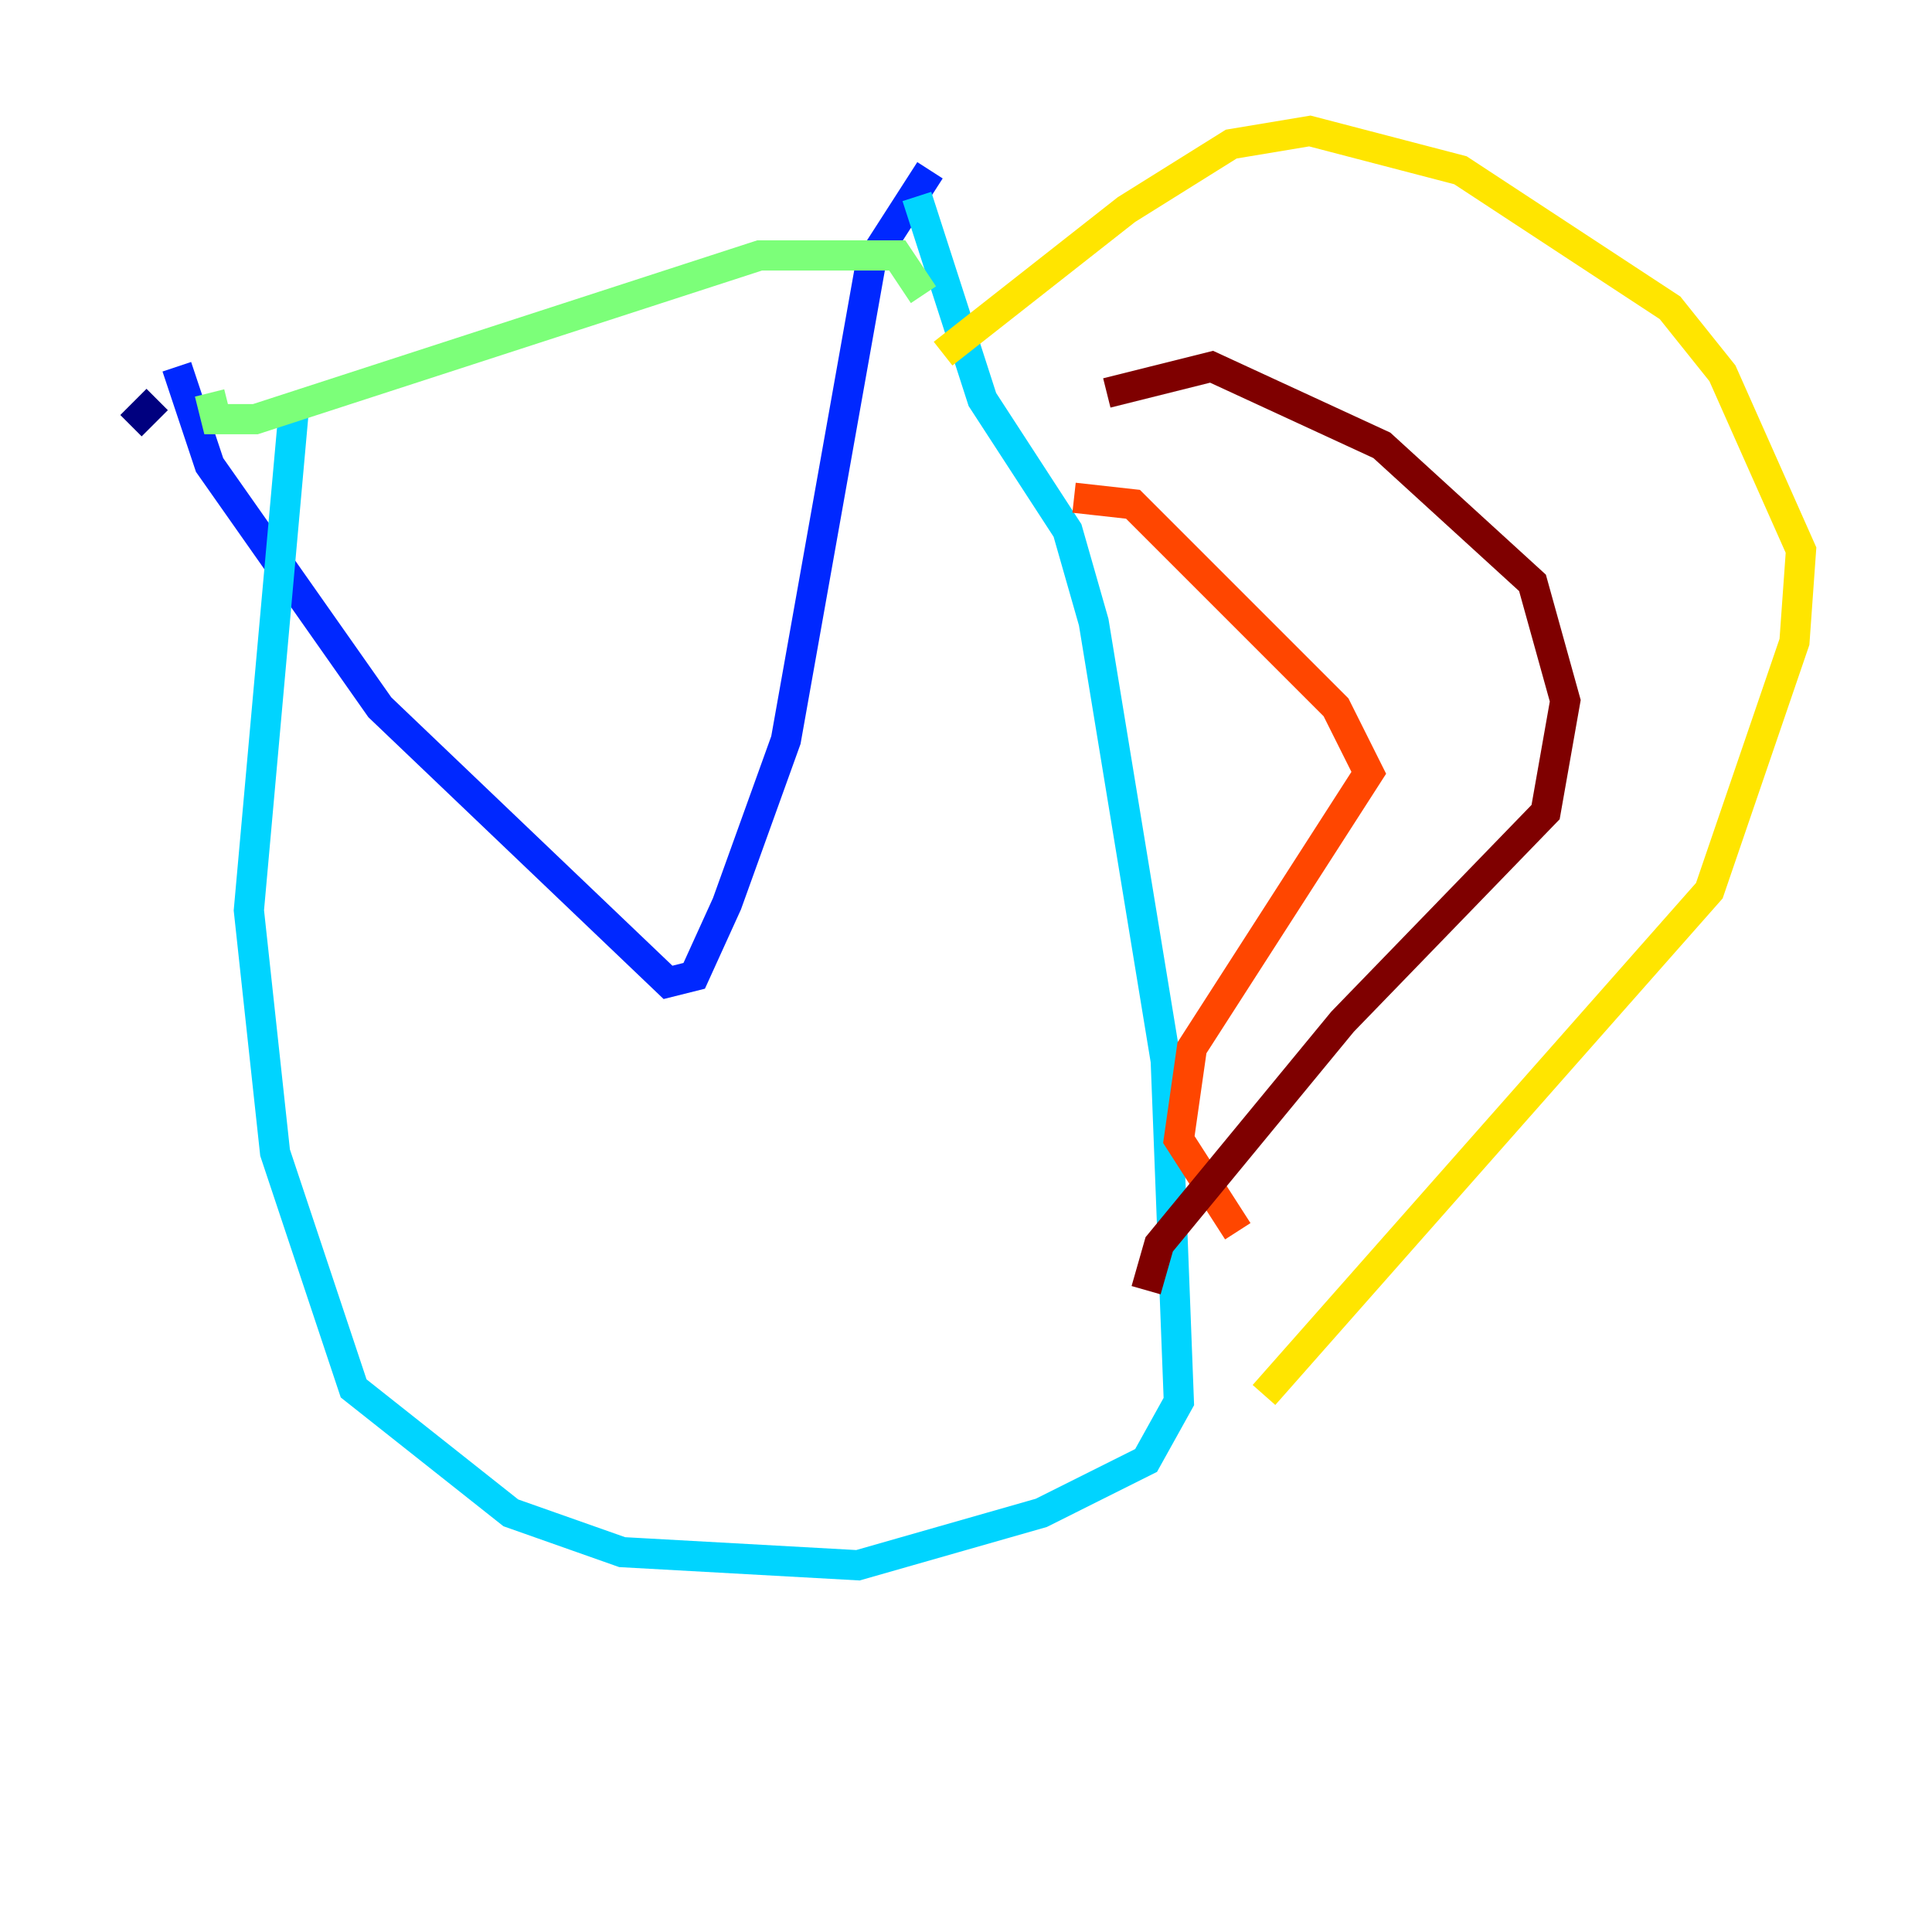 <?xml version="1.0" encoding="utf-8" ?>
<svg baseProfile="tiny" height="128" version="1.2" viewBox="0,0,128,128" width="128" xmlns="http://www.w3.org/2000/svg" xmlns:ev="http://www.w3.org/2001/xml-events" xmlns:xlink="http://www.w3.org/1999/xlink"><defs /><polyline fill="none" points="8.678,28.203 10.414,26.468" stroke="#00007f" stroke-width="2" /><polyline fill="none" points="11.715,24.298 13.885,30.807 25.166,46.861 44.258,65.085 45.993,64.651 48.163,59.878 52.068,49.031 57.709,17.356 61.614,11.281" stroke="#0028ff" stroke-width="2" /><polyline fill="none" points="60.746,13.017 65.085,26.468 70.725,35.146 72.461,41.22 77.234,70.291 78.102,92.854 75.932,96.759 68.99,100.231 56.841,103.702 41.22,102.834 33.844,100.231 23.43,91.986 18.224,76.366 16.488,60.312 19.525,26.468" stroke="#00d4ff" stroke-width="2" /><polyline fill="none" points="13.885,26.034 14.319,27.77 16.922,27.77 50.332,16.922 59.444,16.922 61.18,19.525" stroke="#7cff79" stroke-width="2" /><polyline fill="none" points="62.481,23.43 74.63,13.885 81.573,9.546 86.78,8.678 96.759,11.281 110.644,20.393 114.115,24.732 119.322,36.447 118.888,42.522 113.248,59.01 83.742,92.42" stroke="#ffe500" stroke-width="2" /><polyline fill="none" points="71.159,32.976 75.064,33.41 88.515,46.861 90.685,51.2 78.969,69.424 78.102,75.498 82.007,81.573" stroke="#ff4600" stroke-width="2" /><polyline fill="none" points="73.329,26.034 80.271,24.298 91.552,29.505 101.532,38.617 103.702,46.427 102.4,53.803 88.949,67.688 76.8,82.441 75.932,85.478" stroke="#7f0000" stroke-width="2" /></svg>